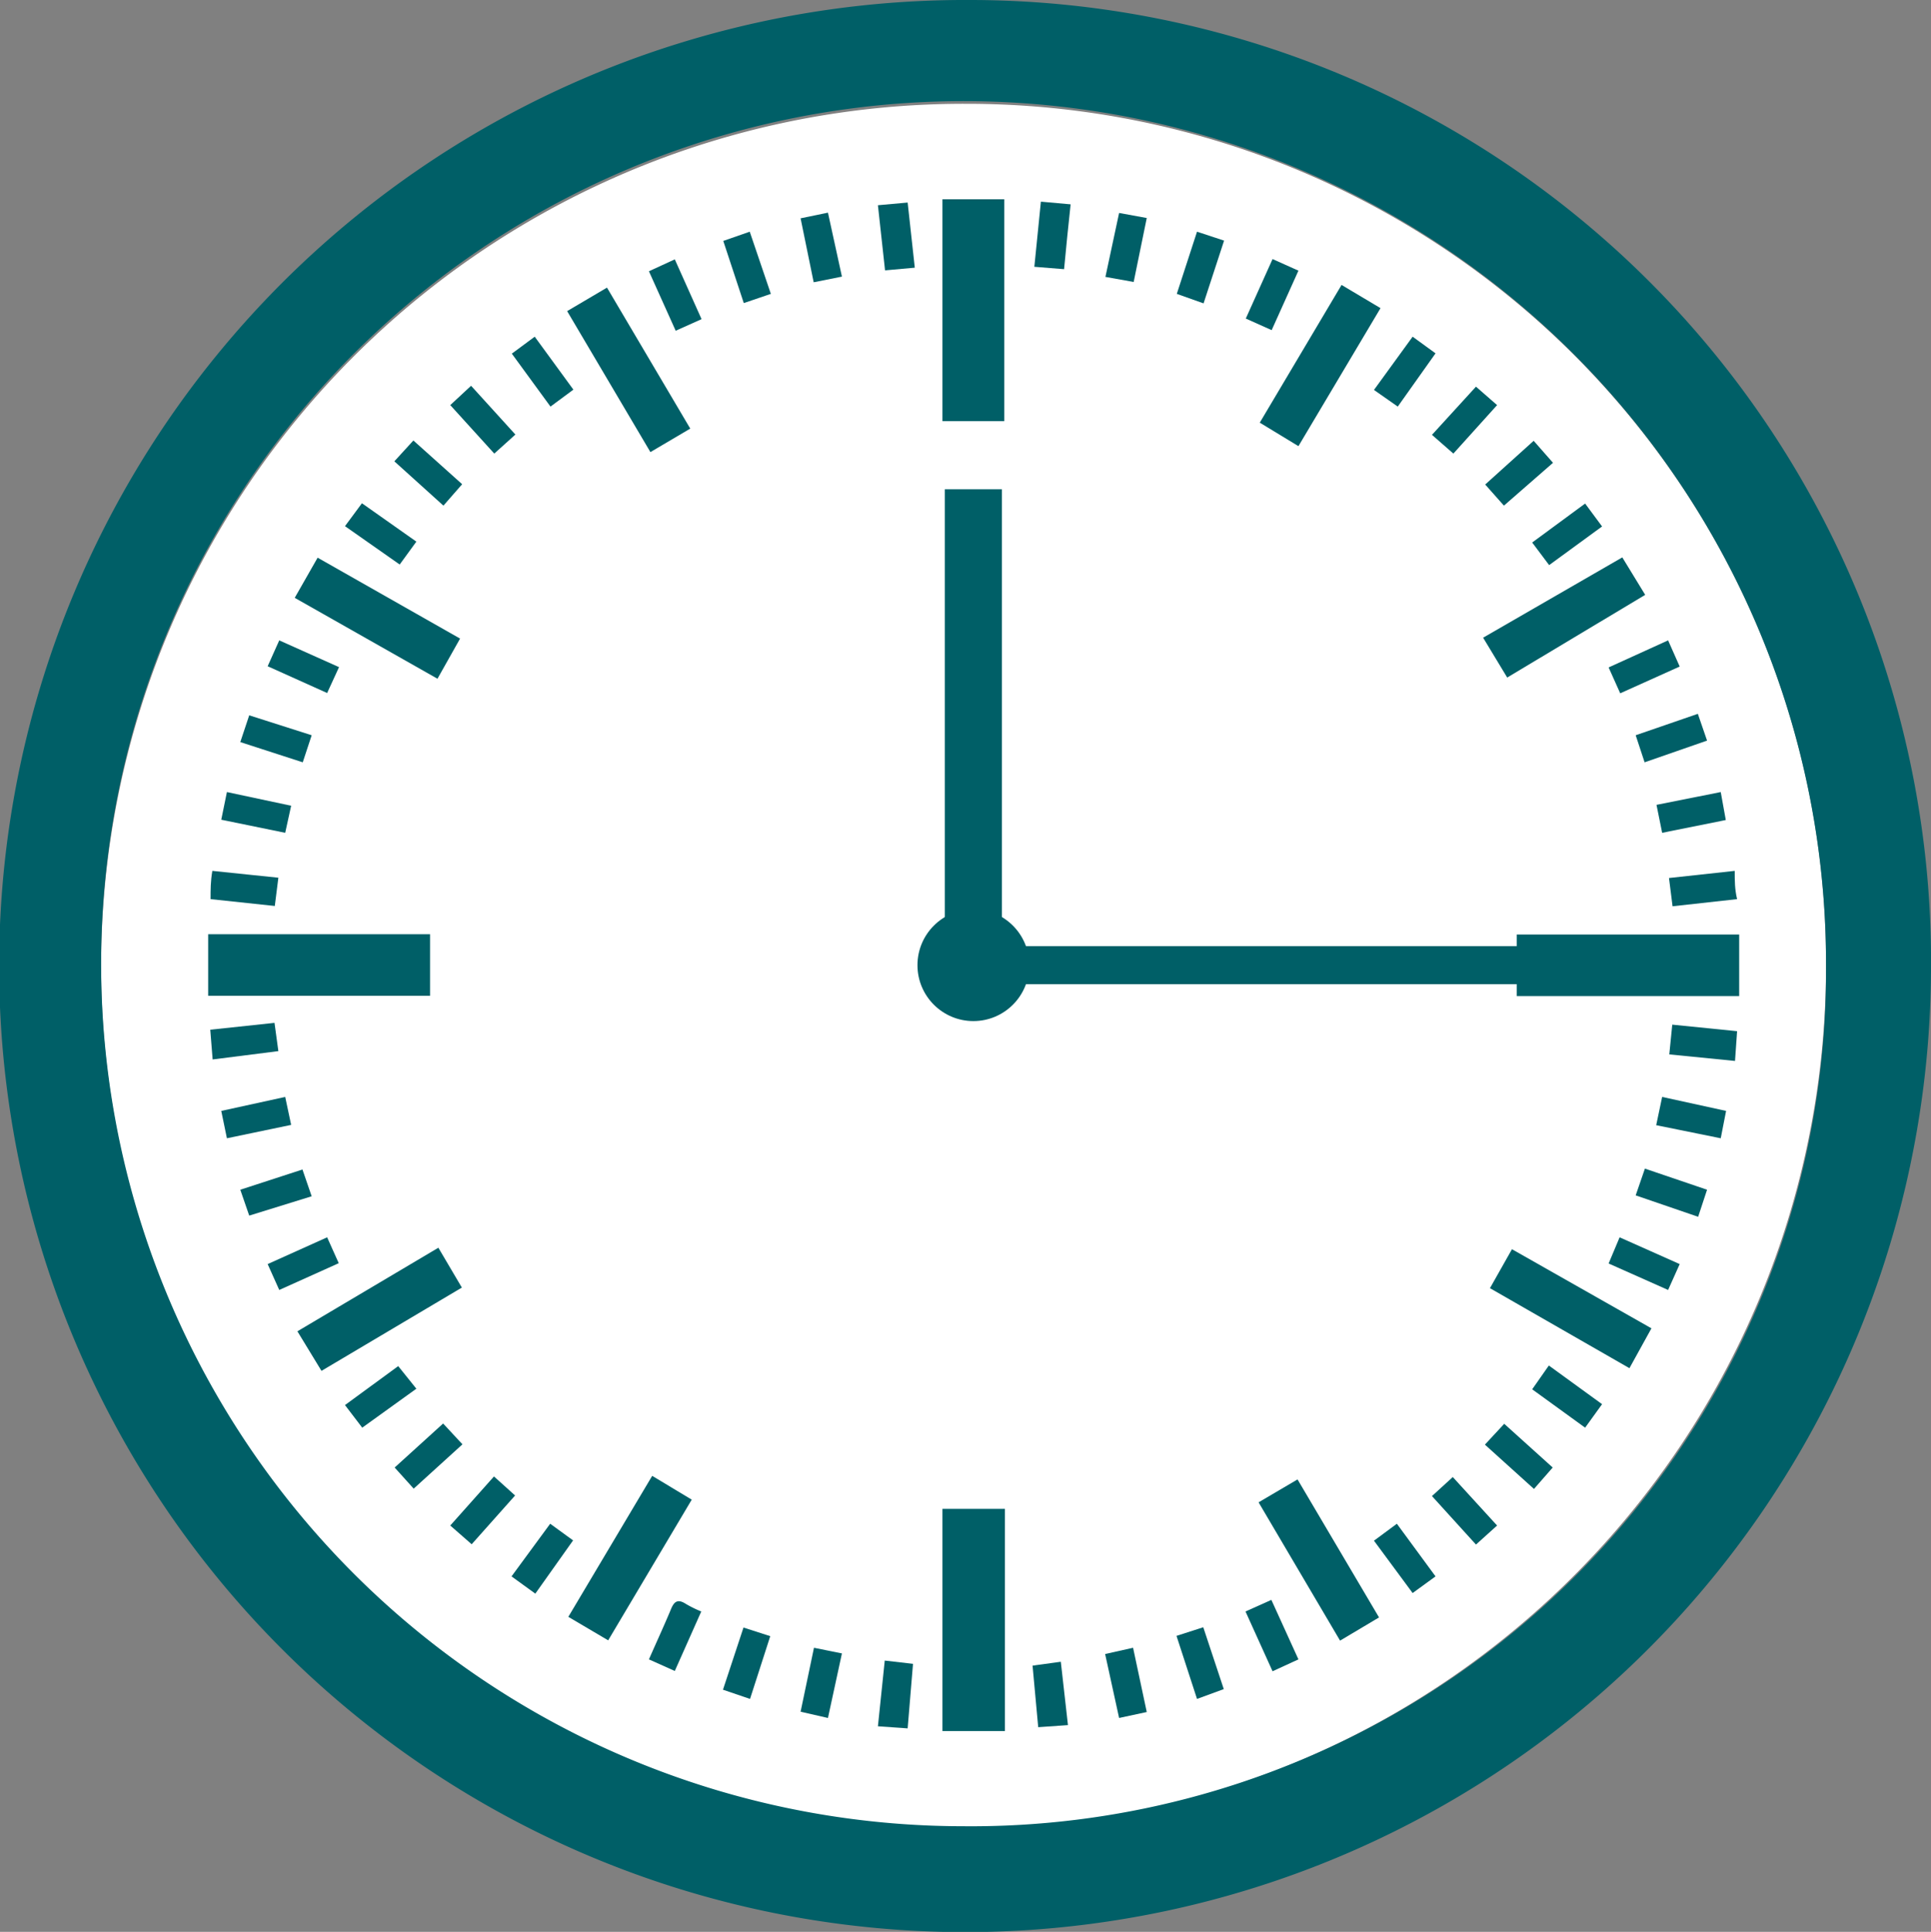 <svg xmlns="http://www.w3.org/2000/svg" viewBox="0 0 64.93 64.95"><rect x="0" y="0" width="64.93" height="64.95" fill="#808080" stroke="none"/><defs><style>.cls-1{fill:#fff;}.cls-2,.cls-3{fill:#005f67;}.cls-3{fill-rule:evenodd;}</style></defs><title>Asset 4</title><g id="Layer_2" data-name="Layer 2"><g id="Layer_4" data-name="Layer 4"><path class="cls-1" d="M32.49,3.49a29,29,0,1,0,28.91,29A28.88,28.88,0,0,0,32.49,3.49Z"/><path class="cls-2" d="M32.61,0A32.48,32.48,0,1,0,64.93,32.68,32.33,32.33,0,0,0,32.61,0Zm-.21,61.4a29,29,0,1,1,29-28.89A28.75,28.75,0,0,1,32.39,61.4Z"/><path class="cls-3" d="M14.46,31.41v2.07H7V31.41Z"/><path class="cls-3" d="M51,33.49V31.42h7.48v2.07Z"/><path class="cls-3" d="M33.77,14.16H31.69V6.7h2.08Z"/><path class="cls-3" d="M31.69,50.73h2.1v7.47h-2.1Z"/><path class="cls-3" d="M9.91,20.1l.77-1.35,4.79,2.72-.76,1.35Z"/><path class="cls-3" d="M23.26,50.42l-2.81,4.73-1.34-.79,2.82-4.74Z"/><path class="cls-3" d="M19.07,10.46l1.34-.79,2.8,4.74-1.34.79Z"/><path class="cls-3" d="M10.81,46.09,10,44.76l4.74-2.81.79,1.34Z"/><path class="cls-3" d="M50.68,22.78l-.81-1.34,4.68-2.7L55.32,20Z"/><path class="cls-3" d="M50.84,42l4.69,2.66L54.79,46,50.1,43.31Z"/><path class="cls-3" d="M43.66,15l-1.3-.79,2.75-4.63,1.31.78Z"/><path class="cls-3" d="M42.32,50.51l1.31-.77,2.74,4.64-1.31.78Z"/><path class="cls-3" d="M7.15,35.62l-.08-1,2.16-.23.13.95Z"/><path class="cls-3" d="M35,6.78l1,.09c-.08.73-.15,1.44-.22,2.18l-1-.08Z"/><path class="cls-3" d="M58.41,34.67l-.07,1-2.21-.22.1-1Z"/><path class="cls-3" d="M30.52,58.11l-1-.07.23-2.21.95.11Z"/><path class="cls-3" d="M50.34,13.62l-1.47,1.63-.72-.63L49.63,13Z"/><path class="cls-3" d="M14.91,17l-1.65-1.49.64-.7,1.64,1.47Z"/><path class="cls-3" d="M35.91,58l-1,.07L34.72,56l.95-.13Z"/><path class="cls-3" d="M30.76,9l-1,.09-.24-2.19,1-.09Z"/><path class="cls-3" d="M23.58,54.18l-.89,2-.87-.39c.25-.57.5-1.11.73-1.66.11-.28.23-.39.52-.2A4,4,0,0,0,23.58,54.18Z"/><path class="cls-3" d="M41.88,54.18l.87-.39.91,2-.87.4Z"/><path class="cls-3" d="M15.14,13.62l.7-.65,1.49,1.64-.71.64Z"/><path class="cls-3" d="M40.25,7.79l.91.3-.69,2.11-.9-.32Z"/><path class="cls-3" d="M25,54.72l.9.29-.68,2.11-.91-.31Z"/><path class="cls-3" d="M18.51,13.67l-1.3-1.78.77-.57,1.3,1.78Z"/><path class="cls-3" d="M46.2,13.11l1.3-1.79.77.56L47,13.67Z"/><path class="cls-3" d="M56.09,21.53l.39.88-2,.9-.39-.87Z"/><path class="cls-3" d="M58.33,29.28c0,.34,0,.61.08.95l-2.17.24-.12-.95Z"/><path class="cls-3" d="M55.69,37.83l.2-.95,2.15.47-.18.92Z"/><path class="cls-3" d="M9,42.5l2-.9.39.87-2,.9Z"/><path class="cls-3" d="M56.48,42.5l-.39.87-2-.89.37-.88Z"/><path class="cls-3" d="M52.08,45.91l1.79,1.3L53.3,48l-1.78-1.29Z"/><path class="cls-3" d="M18.5,51.23l.77.56L18,53.58,17.2,53Z"/><path class="cls-3" d="M27.36,9.49l-.44-2.15.92-.19.47,2.15Z"/><path class="cls-3" d="M23.59,10.73l-.87.39-.9-2,.87-.4Z"/><path class="cls-3" d="M7.44,27.56l.19-.93,2.16.46L9.59,28Z"/><path class="cls-3" d="M11.4,22.43,11,23.3l-2-.9.39-.87Z"/><path class="cls-3" d="M14,46.69,12.18,48l-.58-.76,1.79-1.31Z"/><path class="cls-3" d="M55.3,25.63l-.3-.91L57.09,24l.31.9Z"/><path class="cls-3" d="M52.09,19l-.57-.76,1.78-1.31.57.77Z"/><path class="cls-3" d="M49.93,48.57l.65-.7,1.63,1.47-.63.72Z"/><path class="cls-3" d="M11.6,17.69l.57-.77L14,18.21l-.56.77Z"/><path class="cls-3" d="M16.61,49.64l.71.64-1.46,1.64-.72-.63Z"/><path class="cls-3" d="M50.34,51.29l-.71.64-1.48-1.63.7-.64Z"/><path class="cls-3" d="M52.22,15.56,50.57,17l-.63-.71,1.63-1.47Z"/><path class="cls-3" d="M7.63,38.27l-.19-.92,2.15-.47.2.94Z"/><path class="cls-3" d="M13.27,49.34l1.63-1.48.65.7-1.64,1.49Z"/><path class="cls-3" d="M9.24,30.46l-2.16-.23c0-.32,0-.6.06-.95l2.22.23Z"/><path class="cls-3" d="M40.25,57.12,39.56,55l.9-.29.69,2.08Z"/><path class="cls-3" d="M27.84,57.76l-.92-.21.45-2.15.94.19Z"/><path class="cls-3" d="M38.56,57.56l-.93.2-.47-2.15.94-.21Z"/><path class="cls-3" d="M46.2,51.8l.77-.57L48.27,53l-.77.56Z"/><path class="cls-3" d="M37.63,7.16l.93.17-.44,2.15-.95-.17Z"/><path class="cls-3" d="M57.86,26.63l.17.94L55.89,28l-.19-.94Z"/><path class="cls-3" d="M10.48,24.72l-.3.91-2.1-.68.3-.9Z"/><path class="cls-3" d="M55,40.19l.31-.9L57.4,40l-.3.91Z"/><path class="cls-3" d="M42.79,8.71l.87.39-.9,2-.87-.39Z"/><path class="cls-3" d="M25.92,9.88l-.91.31L24.32,8.1l.89-.31Z"/><path class="cls-3" d="M8.38,40.87,8.08,40l2.09-.68.31.9Z"/><rect class="cls-2" x="31.77" y="16.45" width="1.92" height="16"/><rect class="cls-2" x="32.46" y="31.81" width="20.13" height="1.28"/><circle class="cls-2" cx="32.73" cy="32.45" r="1.88"/></g></g></svg>